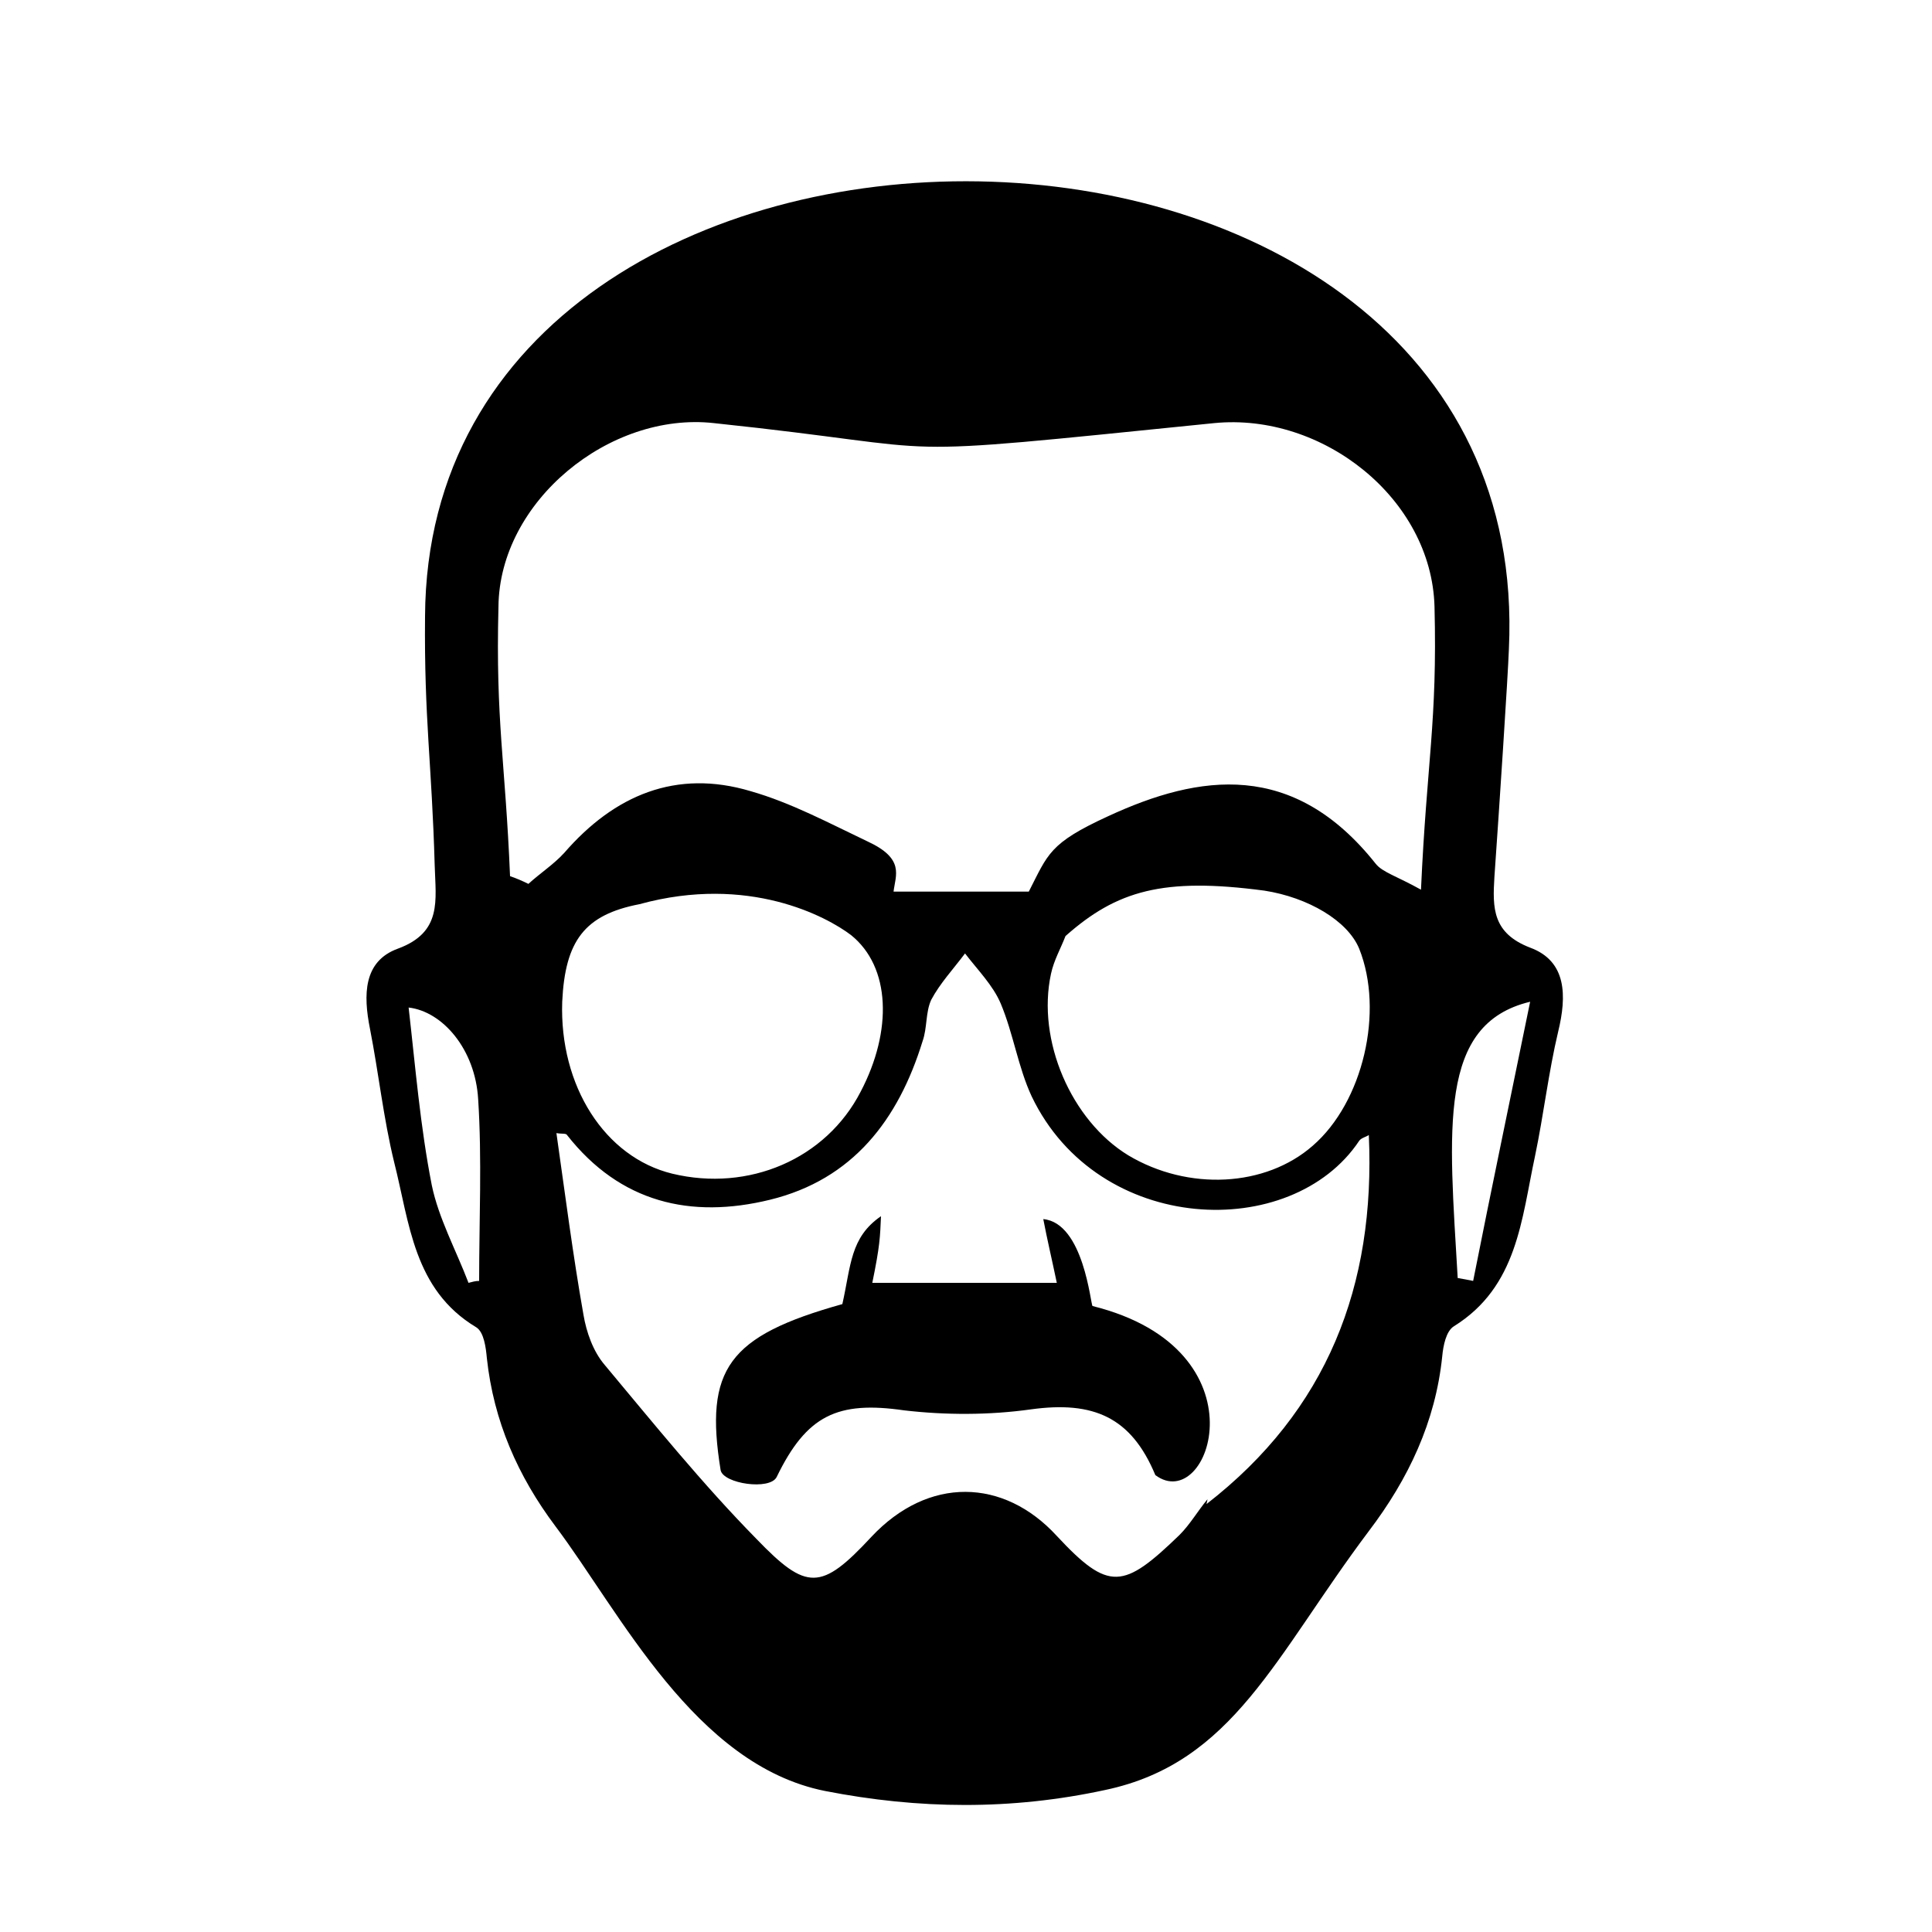 <?xml version="1.0" encoding="utf-8"?>
<!-- Generator: Adobe Illustrator 27.8.1, SVG Export Plug-In . SVG Version: 6.00 Build 0)  -->
<svg version="1.1" id="Layer_1" xmlns="http://www.w3.org/2000/svg" xmlns:xlink="http://www.w3.org/1999/xlink" x="0px" y="0px"
	 viewBox="0 0 200 200" style="enable-background:new 0 0 200 200;" xml:space="preserve">
<g>
	<path d="M154.7,90.8c-0.2,3.2-0.2,5.8,3.7,7.3c3.8,1.4,3.8,5,2.9,8.7c-1,4.2-1.5,8.6-2.4,12.9c-1.4,6.5-1.8,13.5-8.4,17.6
		c-0.8,0.5-1.1,2-1.2,3.1c-0.7,6.8-3.5,12.7-7.6,18.1c-9.7,12.9-14,24-27.3,26.8c-9.7,2.1-19.3,2-29,0.1
		c-13.5-2.7-21.2-18.5-27.9-27.4c-3.9-5.2-6.4-10.9-7.1-17.4c-0.1-1.1-0.3-2.7-1.1-3.2c-6.5-3.9-6.9-10.8-8.5-17.1
		c-1.1-4.5-1.6-9.2-2.5-13.8c-0.7-3.5-0.7-7,2.9-8.3c4.6-1.7,3.9-5,3.8-8.6C44.7,79,43.9,74.4,44,63.8
		c0.3-60.9,115.2-60.3,112.2,3.4C156.1,70,155.2,83.7,154.7,90.8z M124.9,155.7c12.5-9.7,17.5-22.6,16.8-38.2
		c-0.3,0.2-0.8,0.3-1,0.6c-7,10.5-27,9.8-33.9-4.6c-1.4-3-1.9-6.5-3.2-9.6c-0.8-1.9-2.4-3.5-3.7-5.2c-1.2,1.6-2.6,3.1-3.5,4.8
		c-0.6,1.3-0.4,2.9-0.9,4.3c-2.5,8.1-7.2,14.3-15.8,16.4c-8.2,2-15.5,0.3-21-6.7c-0.1-0.2-0.5-0.1-1.1-0.2
		c0.9,6.3,1.7,12.6,2.8,18.8c0.3,1.8,1,3.8,2.2,5.2c5.1,6.1,10.1,12.3,15.7,18c5.2,5.4,6.7,5.4,11.9-0.2c5.9-6.3,13.7-6.1,19.2-0.1
		c5.4,5.8,6.9,5.5,12.7-0.1c1.1-1.1,1.9-2.5,2.9-3.7L124.9,155.7z M52.8,90.7c0.6,0.2,1.3,0.5,1.9,0.8c1.2-1.1,2.6-2,3.7-3.2
		c5.2-6,11.6-8.7,19.3-6.4c4.2,1.2,8.1,3.3,12.1,5.2c3.9,1.8,2.9,3.5,2.7,5.2c5.1,0,10,0,14,0c2-3.9,2.1-5,8.2-7.8
		c9.5-4.4,19.2-5.8,27.7,4.9c0.7,0.9,2.2,1.3,4.7,2.7c0.6-13.3,1.7-17.3,1.4-29.3c-0.3-11.2-11.6-20.1-22.8-19
		c-36.6,3.7-25.2,2.8-51.8,0c-10.8-1.2-22.2,8.1-22.3,19C51.3,74.7,52.3,78.7,52.8,90.7z M66.2,93.6c-5.7,1.1-7.7,3.8-8,10.1
		c-0.3,8.7,4.4,16.1,11.4,17.8c7.9,1.9,15.9-1.5,19.5-8.5c3.3-6.3,3.1-12.9-1-16.2C85.6,94.9,77.5,90.5,66.2,93.6z M110.3,96.9
		c-0.5,1.3-1.2,2.5-1.5,3.9c-1.5,6.9,2.1,15.2,8,18.8c6.2,3.7,14.2,3.3,19.1-1c5.2-4.5,7.4-13.9,4.8-20.4c-1.2-2.9-5.3-5.3-9.8-6
		C120.4,90.8,115.6,92.2,110.3,96.9z M48.5,132.8c0.4-0.1,0.7-0.2,1.1-0.2c0-6.3,0.3-12.6-0.1-18.8c-0.3-5.2-3.7-9.1-7.2-9.5
		c0.7,6.1,1.2,12.3,2.4,18.4C45.4,126.1,47.2,129.4,48.5,132.8z M150.9,132.3c0.6,0.1,1.1,0.2,1.6,0.3c1.9-9.6,3.9-19.1,5.9-28.9
		C148.8,106,150,116.8,150.9,132.3z M115.6,96.9"/>
	<path d="M119.6,152.7c-2.5-6-6.4-7.7-12.9-6.8c-4.3,0.6-8.8,0.6-13.1,0.1c-6.9-1-10.1,0.5-13.2,6.9c-0.7,1.4-5.5,0.7-5.8-0.7
		c-1.7-10.5,0.8-13.9,12.6-17.2c0.9-4,0.8-6.9,4-9.1c-0.1,2.2-0.1,3-0.9,6.9c6.4,0,12.3,0,19.1,0c-0.5-2.4-1-4.5-1.4-6.6
		c4.2,0.4,4.9,8.9,5.1,9C131.2,139.7,125.2,156.9,119.6,152.7z"/>
</g>
</svg>
